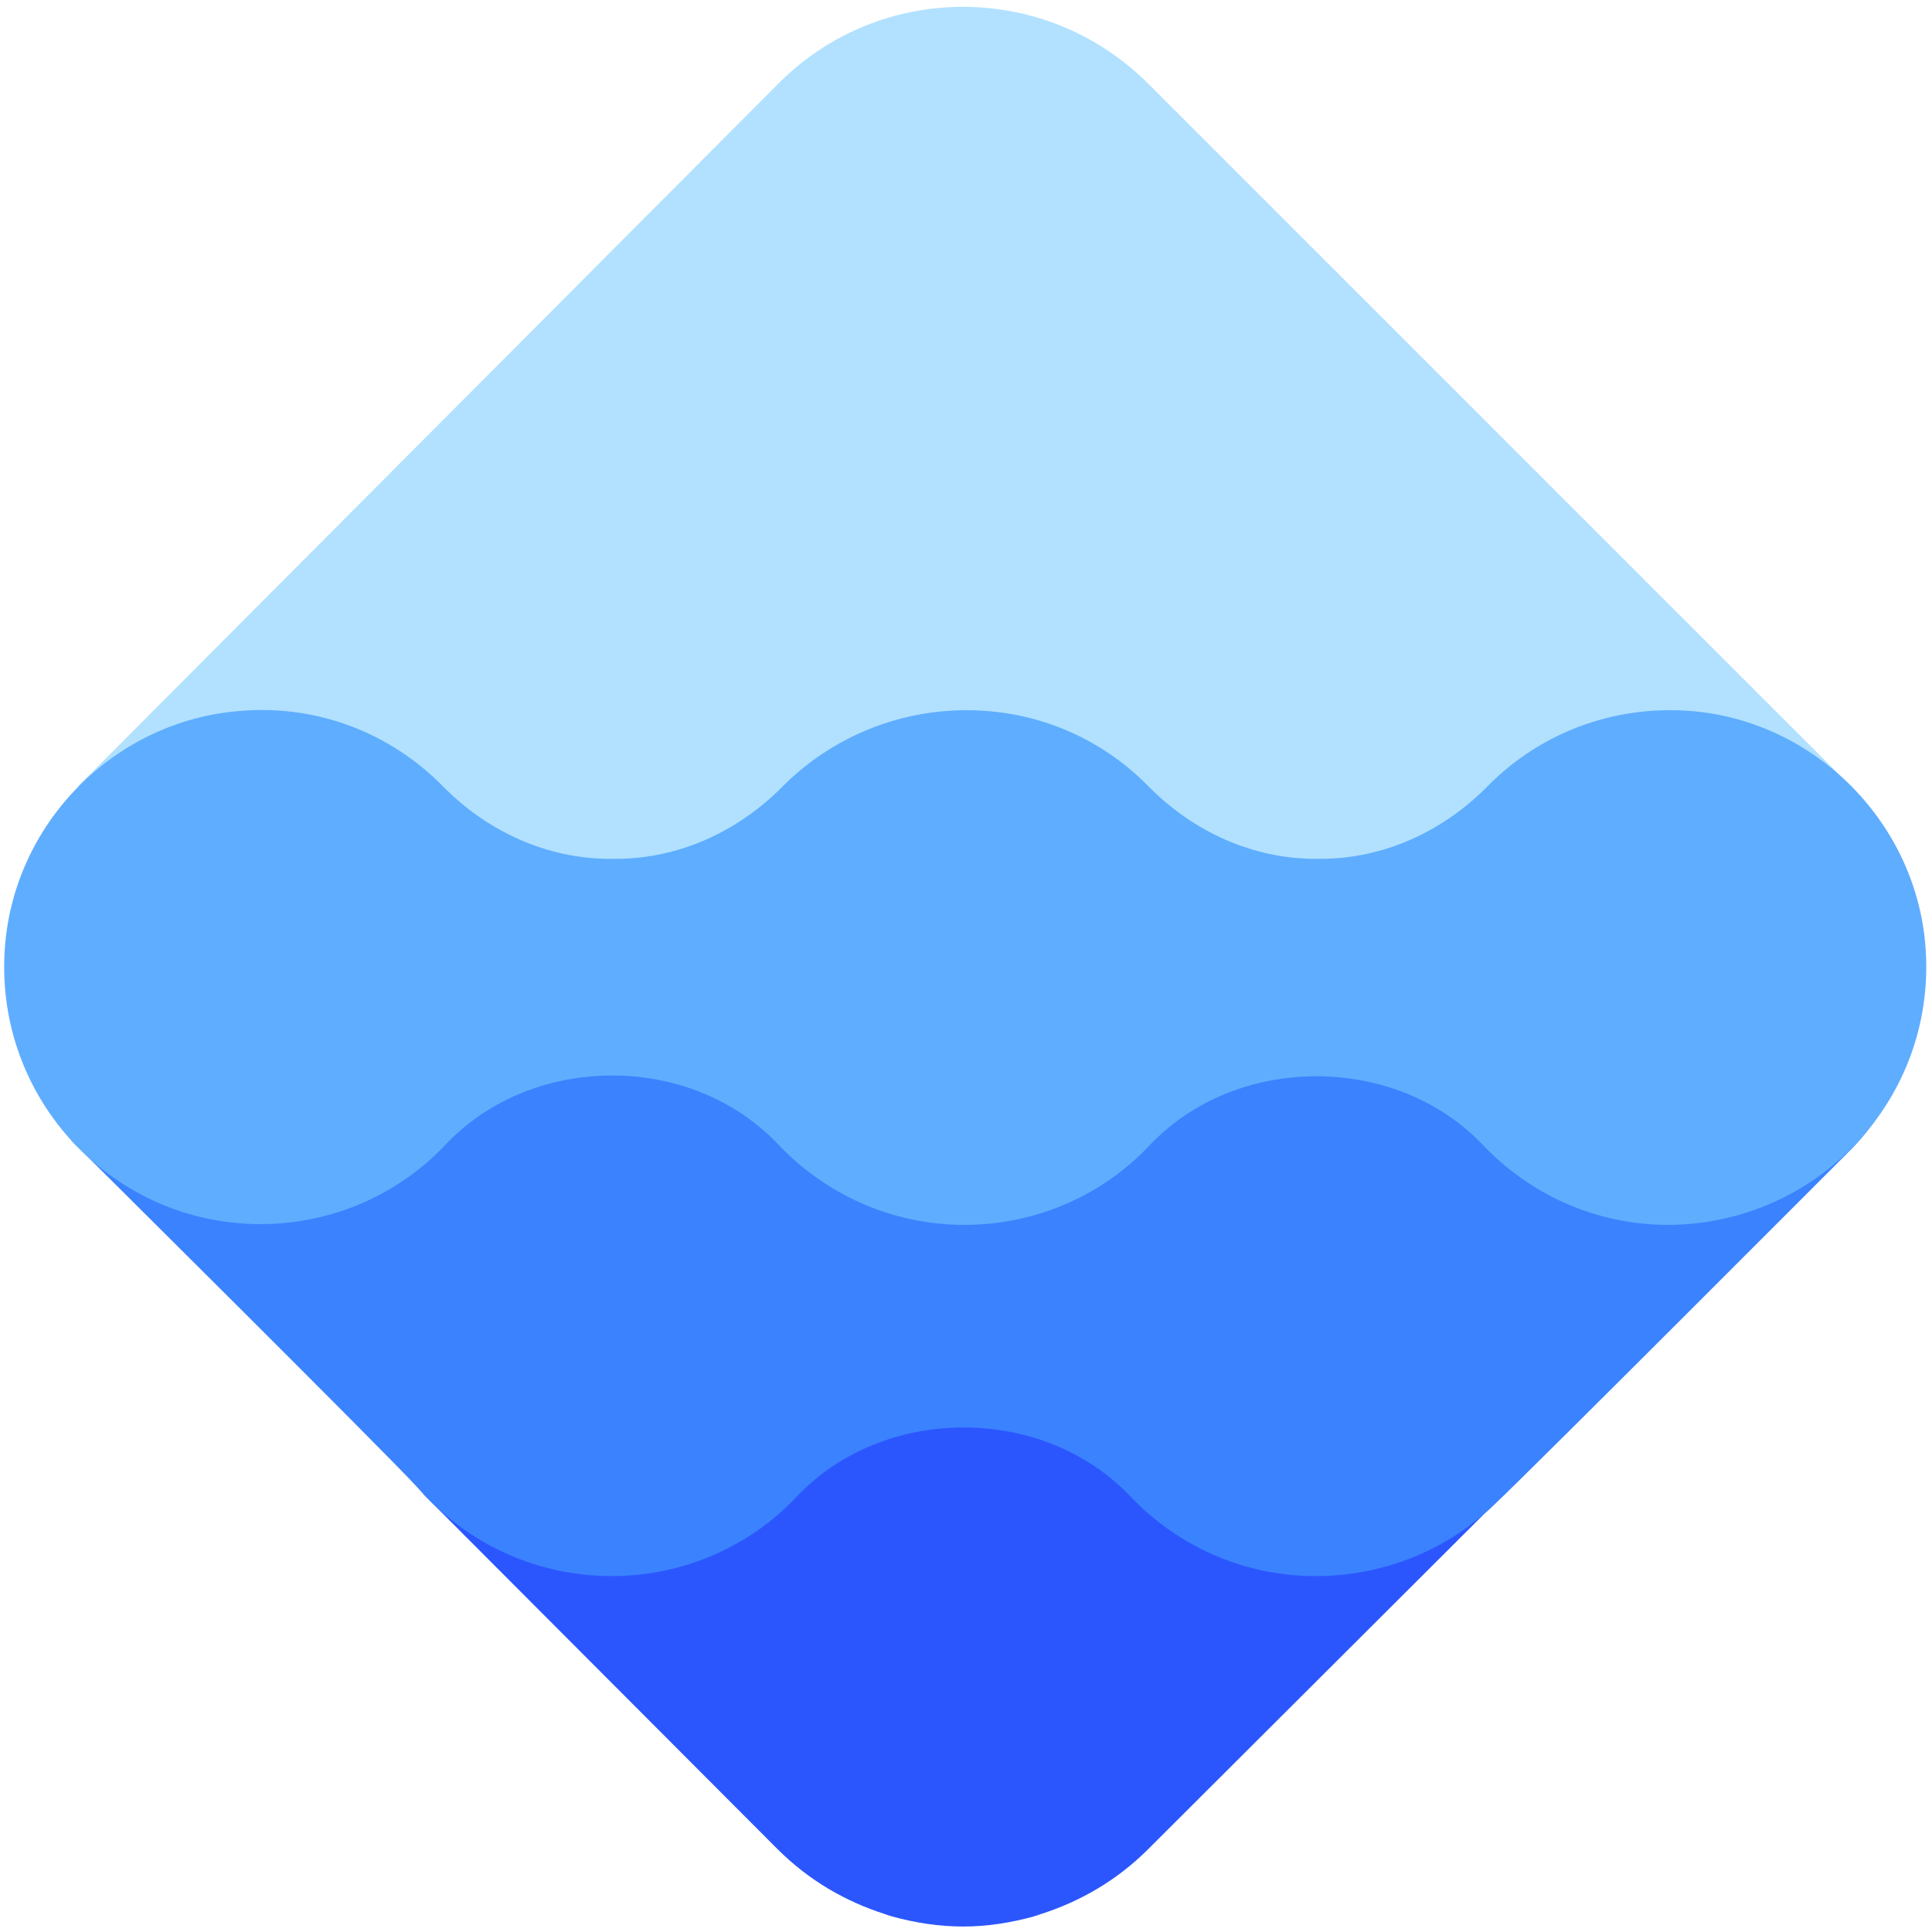 <svg width="247" height="247" viewBox="0 0 247 247" fill="none" xmlns="http://www.w3.org/2000/svg">
<path d="M237.1 101L146.8 10.7C133.7 -2.4 112.5 -2.4 99.5 10.7L10 100.5L19 123.8L221.9 124.9C221.8 116.4 237.1 101 237.1 101Z" fill="#B1E1FF"/>
<path d="M147 191C141 184.7 132.5 180.7 123.1 180.7C113.7 180.7 105.2 184.7 99.2 191H54.1L99.4 236.4C103.4 240.4 108.1 243.1 113.1 244.7C113.2 244.7 113.3 244.8 113.4 244.8C113.6 244.9 113.8 244.9 114 245C116.9 245.8 120 246.3 123.1 246.3C126.3 246.3 129.3 245.8 132.2 245C132.4 244.9 132.6 244.9 132.8 244.8C132.9 244.8 133 244.7 133.1 244.7C138.1 243.1 142.8 240.4 146.8 236.4L190.8 192.5L191.5 190.9L147 191Z" fill="#2B56FE"/>
<path d="M11.6 135.3C13.2 139.5 9.1 145.8 9.1 145.8C9.1 145.8 49.8 186.2 53.4 190.2C59.4 197.1 68.3 201.5 78.2 201.5C87.5 201.5 96 197.6 101.9 191.3C107.4 185.5 115.2 182.5 123.2 182.5C131.2 182.5 139 185.5 144.5 191.3C150.5 197.6 158.9 201.5 168.2 201.5C177 201.5 185 198.1 190.9 192.5C195.6 188.1 236.5 147.1 236.5 147.1C239.9 143.7 241.9 140 243.6 135.9L11.6 135.3Z" fill="#3B82FF"/>
<path d="M246.2 121.5C245.2 105.4 232.2 92.2 216.2 90.9C206 90.1 196.7 93.9 190.2 100.5C184.5 106.3 176.9 109.8 168.8 109.8H168.2C160.1 109.8 152.5 106.3 146.8 100.5C140.8 94.4 132.5 90.7 123.2 90.8C114.2 90.9 106 94.6 100.1 100.5C94.4 106.3 86.8 109.8 78.7 109.8H78C69.9 109.8 62.3 106.3 56.6 100.5C50.1 93.9 40.8 90 30.6 90.9C14.5 92.2 1.6 105.4 0.6 121.5C-0.6 140.6 14.5 156.5 33.3 156.5C42.6 156.5 51.1 152.6 57 146.3C62.5 140.5 70.3 137.5 78.3 137.5C86.1 137.5 93.7 140.4 99.2 146C105.2 152.5 113.8 156.6 123.3 156.6C132.6 156.6 141.1 152.7 147 146.4C152.5 140.6 160.3 137.6 168.3 137.6C176.3 137.6 184.1 140.6 189.6 146.4C195.6 152.7 204 156.6 213.3 156.6C232.3 156.5 247.4 140.6 246.2 121.5Z" fill="#5FADFF"/>
</svg>
